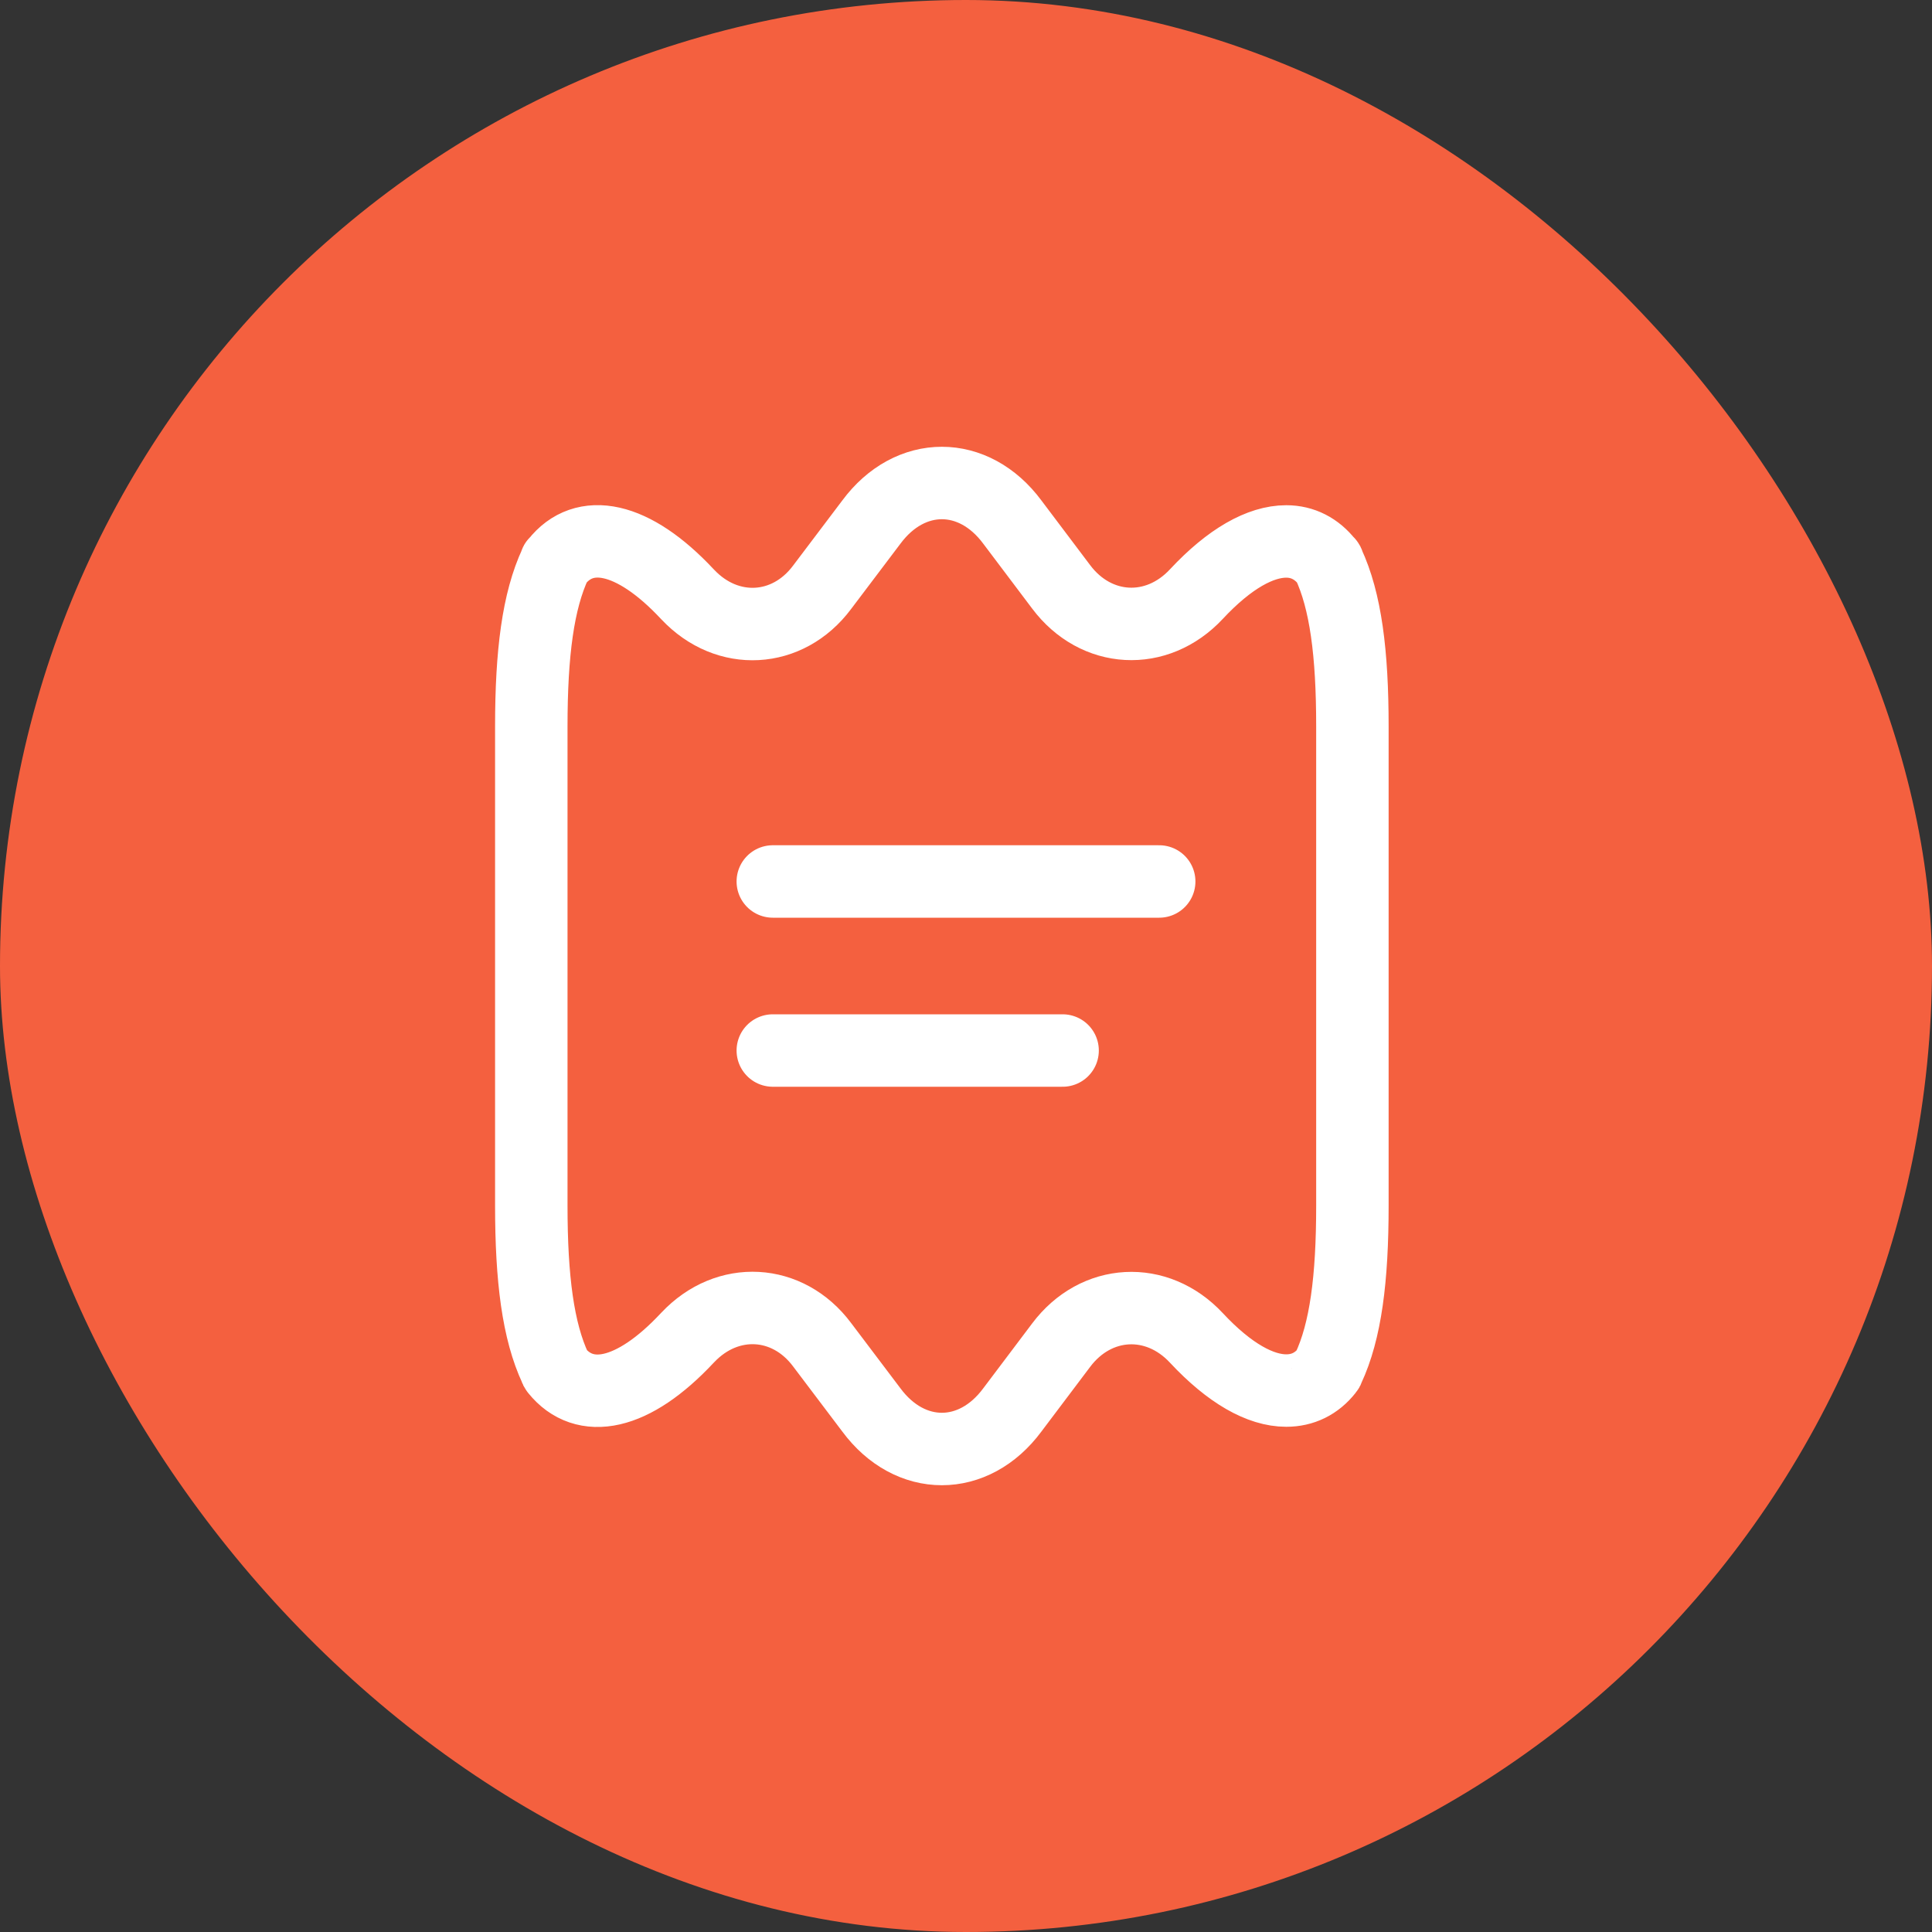 <svg width="40" height="40" viewBox="0 0 40 40" fill="none" xmlns="http://www.w3.org/2000/svg">
<rect x="0" y="0" width="40" height="40" fill="#333333" stroke="none"/>
<rect width="40" height="40" rx="20" fill="#F4603F"/>
<path d="M28 15.04V24.96C28 26.48 27.86 27.56 27.5 28.33C27.5 28.34 27.49 28.36 27.48 28.37C27.26 28.65 26.97 28.79 26.63 28.79C26.1 28.79 25.46 28.44 24.77 27.7C23.95 26.82 22.69 26.89 21.97 27.85L20.96 29.19C20.56 29.73 20.03 30 19.5 30C18.97 30 18.44 29.73 18.04 29.19L17.02 27.84C16.31 26.89 15.06 26.82 14.24 27.69L14.23 27.7C13.1 28.91 12.1 29.09 11.52 28.37C11.51 28.36 11.5 28.34 11.5 28.33C11.14 27.56 11 26.48 11 24.96V15.04C11 13.52 11.14 12.44 11.5 11.67C11.5 11.66 11.5 11.65 11.52 11.64C12.09 10.91 13.1 11.09 14.23 12.3L14.24 12.31C15.06 13.18 16.31 13.11 17.02 12.16L18.04 10.81C18.44 10.27 18.97 10 19.5 10C20.03 10 20.56 10.27 20.96 10.81L21.97 12.15C22.69 13.11 23.95 13.18 24.77 12.3C25.46 11.56 26.1 11.21 26.63 11.21C26.97 11.21 27.26 11.36 27.48 11.64C27.5 11.65 27.5 11.66 27.5 11.67C27.86 12.44 28 13.52 28 15.04Z" stroke="white" stroke-width="1.5" stroke-linecap="round" stroke-linejoin="round"/>
<path d="M16 18.25H24" stroke="white" stroke-width="1.5" stroke-linecap="round" stroke-linejoin="round"/>
<path d="M16 21.75H22" stroke="white" stroke-width="1.5" stroke-linecap="round" stroke-linejoin="round"/>
</svg>
